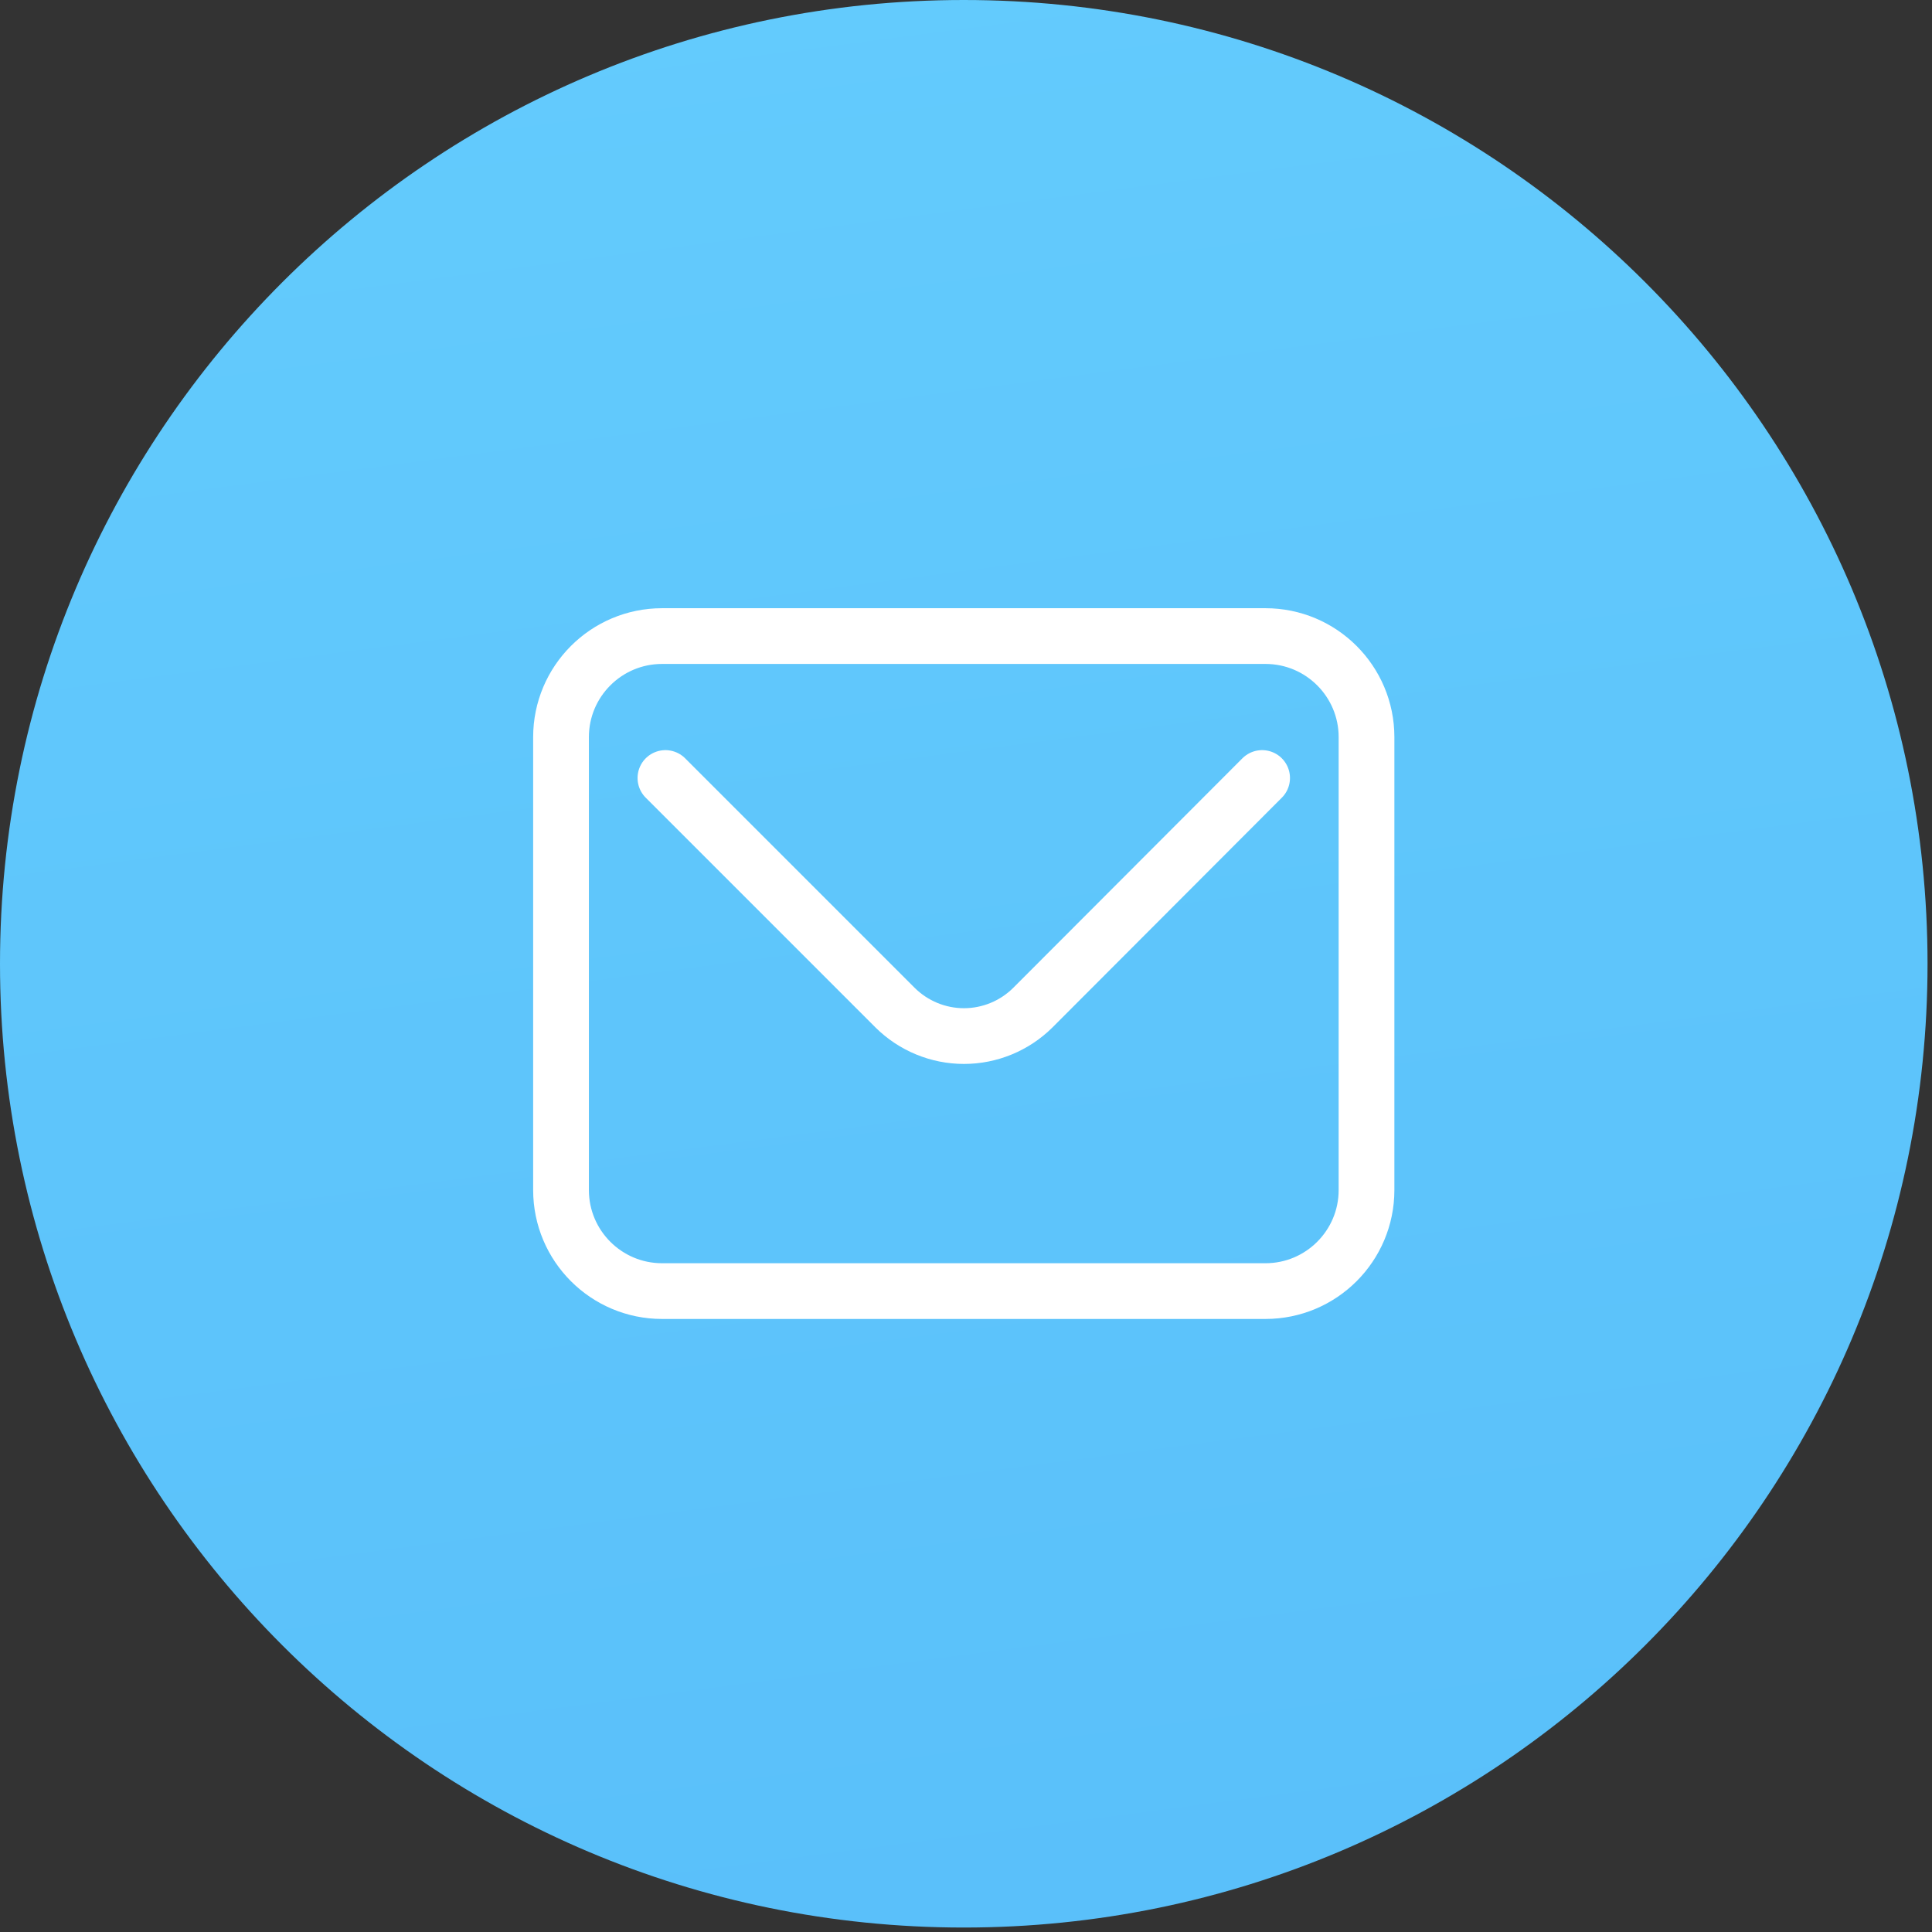 <svg width="52" height="52" viewBox="0 0 52 52" fill="none" xmlns="http://www.w3.org/2000/svg">
<rect x="0" y="0" width="52" height="52" fill="#333333" stroke="none"/>
<path d="M25.94 51.88C40.266 51.88 51.88 40.266 51.88 25.94C51.88 11.614 40.266 0 25.94 0C11.614 0 0 11.614 0 25.94C0 40.266 11.614 51.88 25.94 51.88Z" fill="url(#paint0_linear_7637_2217)"/>
<path d="M34.06 17.12H17.82C16.318 17.12 15.1 18.338 15.1 19.84V32.03C15.1 33.532 16.318 34.75 17.82 34.75H34.06C35.562 34.75 36.78 33.532 36.78 32.03V19.84C36.78 18.338 35.562 17.12 34.06 17.12Z" stroke="white" stroke-width="1.5" stroke-linecap="round" stroke-linejoin="round"/>
<path d="M33.97 20.94L27.8 27.12C27.307 27.61 26.64 27.886 25.945 27.886C25.25 27.886 24.583 27.61 24.09 27.12L17.91 20.94" stroke="white" stroke-width="1.5" stroke-linecap="round" stroke-linejoin="round"/>
<defs>
<linearGradient id="paint0_linear_7637_2217" x1="17.4" y1="-39.44" x2="53.01" y2="233.07" gradientUnits="userSpaceOnUse">
<stop stop-color="#6AD3FF"/>
<stop offset="1" stop-color="#399AEF"/>
</linearGradient>
</defs>
</svg>
